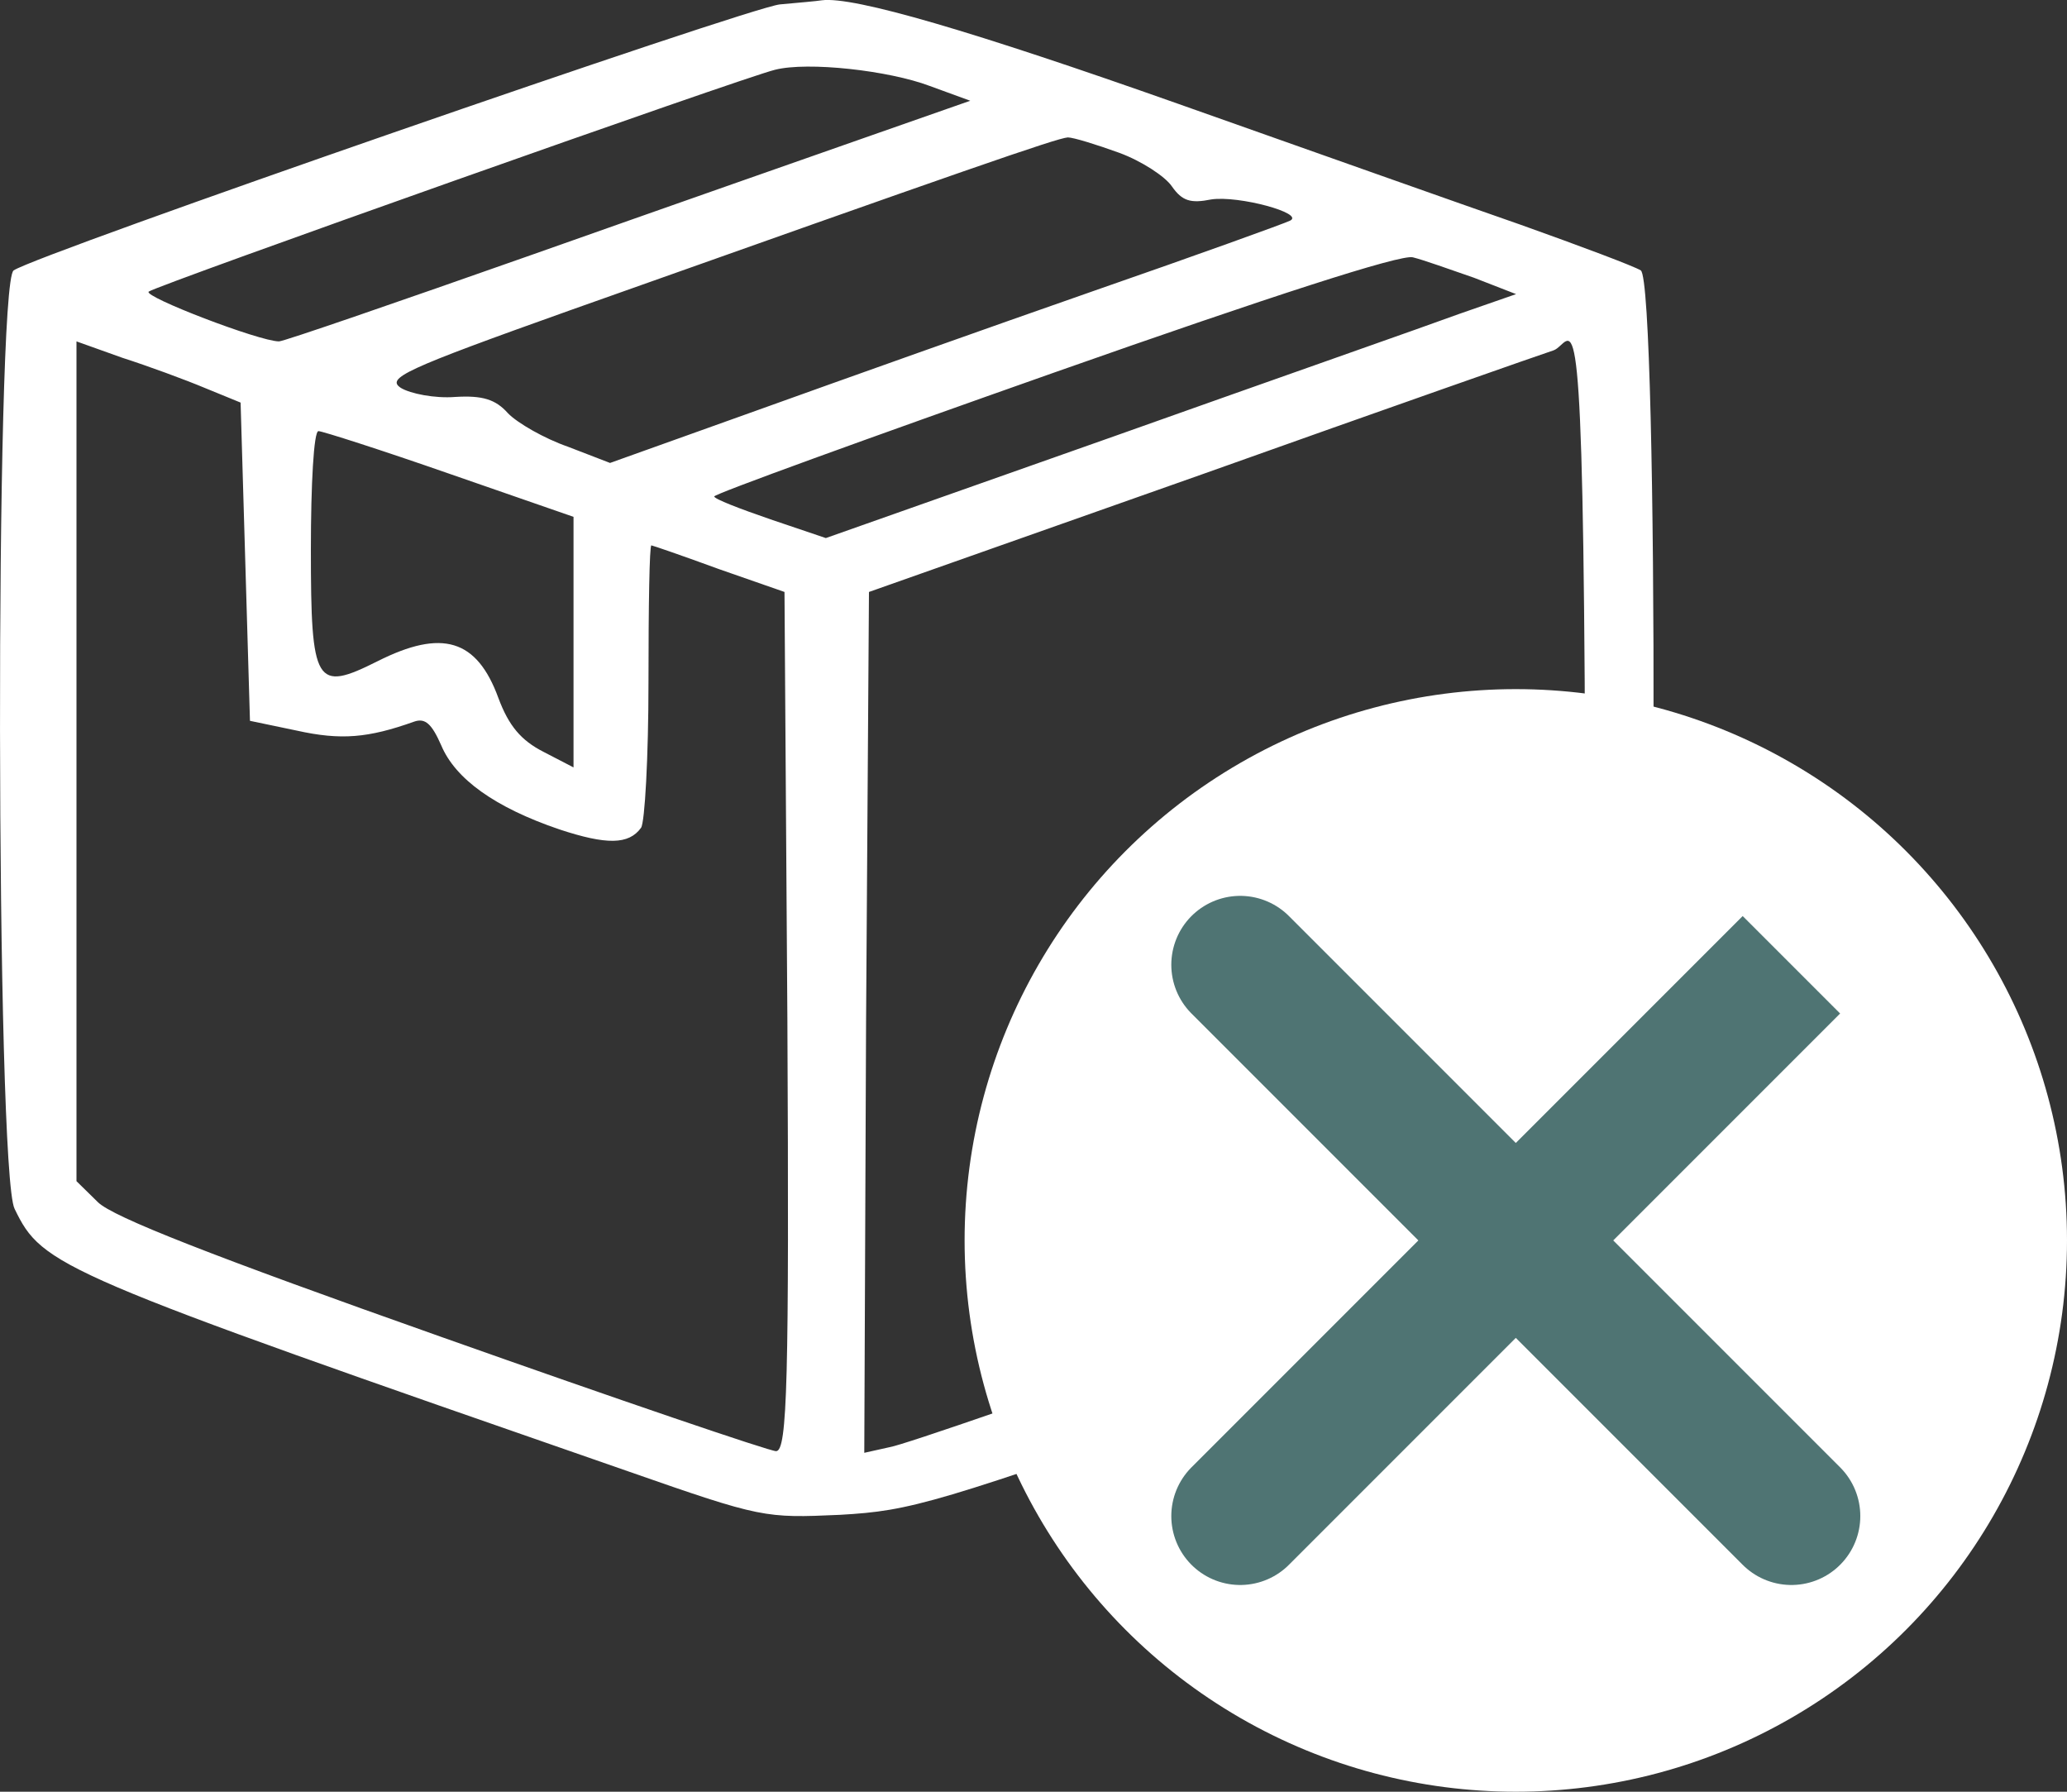 <svg width="15" height="13" viewBox="0 0 15 13" fill="none" xmlns="http://www.w3.org/2000/svg">
<rect x="0" y="0" width="15" height="13" fill="#333333" stroke="none"/>
<path d="M5.659 0.032C5.428 0.056 0.269 1.844 0.099 1.962C-0.037 2.051 -0.031 8.504 0.106 8.771C0.31 9.191 0.405 9.233 4.563 10.677C5.53 11.015 5.55 11.015 6.095 10.991C6.619 10.961 6.775 10.914 9.028 10.121C11.478 9.256 11.71 9.144 11.893 8.771C12.03 8.504 12.036 2.051 11.907 1.962C11.86 1.932 11.465 1.784 11.036 1.631C10.607 1.482 9.491 1.086 8.552 0.754C7.061 0.227 6.197 -0.027 5.965 0.002C5.931 0.008 5.789 0.02 5.659 0.032ZM6.748 0.624L7.041 0.731L6.333 0.979C5.945 1.115 4.829 1.506 3.856 1.85C2.882 2.193 2.059 2.477 2.025 2.477C1.882 2.477 1.038 2.152 1.079 2.116C1.14 2.069 5.401 0.559 5.625 0.506C5.863 0.446 6.449 0.511 6.748 0.624ZM8.123 1.109C8.286 1.169 8.456 1.281 8.504 1.352C8.579 1.459 8.64 1.477 8.79 1.447C8.987 1.417 9.471 1.548 9.362 1.601C9.328 1.619 8.688 1.85 7.939 2.11C7.191 2.371 6.095 2.761 5.503 2.974L4.427 3.359L4.121 3.241C3.951 3.182 3.754 3.069 3.686 2.998C3.597 2.898 3.502 2.868 3.304 2.88C3.155 2.892 2.978 2.856 2.91 2.815C2.801 2.744 2.923 2.684 4.135 2.252C7.02 1.228 7.667 1.003 7.749 0.997C7.79 0.997 7.96 1.05 8.123 1.109ZM10.696 2.015L11.002 2.134L10.594 2.276C10.369 2.359 9.239 2.755 8.089 3.164L5.993 3.904L5.591 3.768C5.367 3.691 5.183 3.62 5.183 3.602C5.183 3.584 6.292 3.182 7.653 2.702C9.232 2.146 10.165 1.844 10.253 1.867C10.328 1.885 10.525 1.956 10.696 2.015ZM1.487 2.815L1.746 2.921L1.78 4.076L1.814 5.23L2.154 5.301C2.474 5.372 2.671 5.355 3.005 5.236C3.087 5.207 3.134 5.254 3.202 5.408C3.304 5.651 3.59 5.858 4.06 6.018C4.4 6.13 4.563 6.13 4.652 6.006C4.679 5.97 4.706 5.497 4.706 4.946C4.706 4.401 4.713 3.957 4.727 3.957C4.734 3.957 4.958 4.034 5.217 4.129L5.693 4.295L5.714 7.409C5.727 10.014 5.714 10.529 5.632 10.529C5.584 10.529 4.489 10.156 3.202 9.7C1.528 9.108 0.82 8.83 0.711 8.723L0.555 8.57V5.526V2.477L0.888 2.596C1.072 2.655 1.344 2.755 1.487 2.815ZM11.322 8.694C11.226 8.806 10.614 9.049 8.919 9.653C7.667 10.097 6.564 10.482 6.456 10.5L6.272 10.541L6.285 7.415L6.306 4.295L8.722 3.442C10.049 2.969 11.199 2.566 11.274 2.542C11.41 2.495 11.48 1.944 11.5 4.946C11.514 7.806 11.438 8.552 11.322 8.694ZM3.257 3.436L4.162 3.75V4.656V5.568L3.944 5.455C3.781 5.372 3.692 5.266 3.617 5.065C3.461 4.638 3.209 4.561 2.739 4.798C2.29 5.023 2.256 4.97 2.256 3.987C2.256 3.513 2.277 3.128 2.311 3.128C2.338 3.128 2.767 3.265 3.257 3.436Z" fill="white"/>
<circle cx="11" cy="9" r="4" fill="white"/>
<path d="M9 7L11 9M13 11L11 9M11 9L13 7L9 11" stroke="#4F7473" stroke-linecap="round"/>
</svg>
